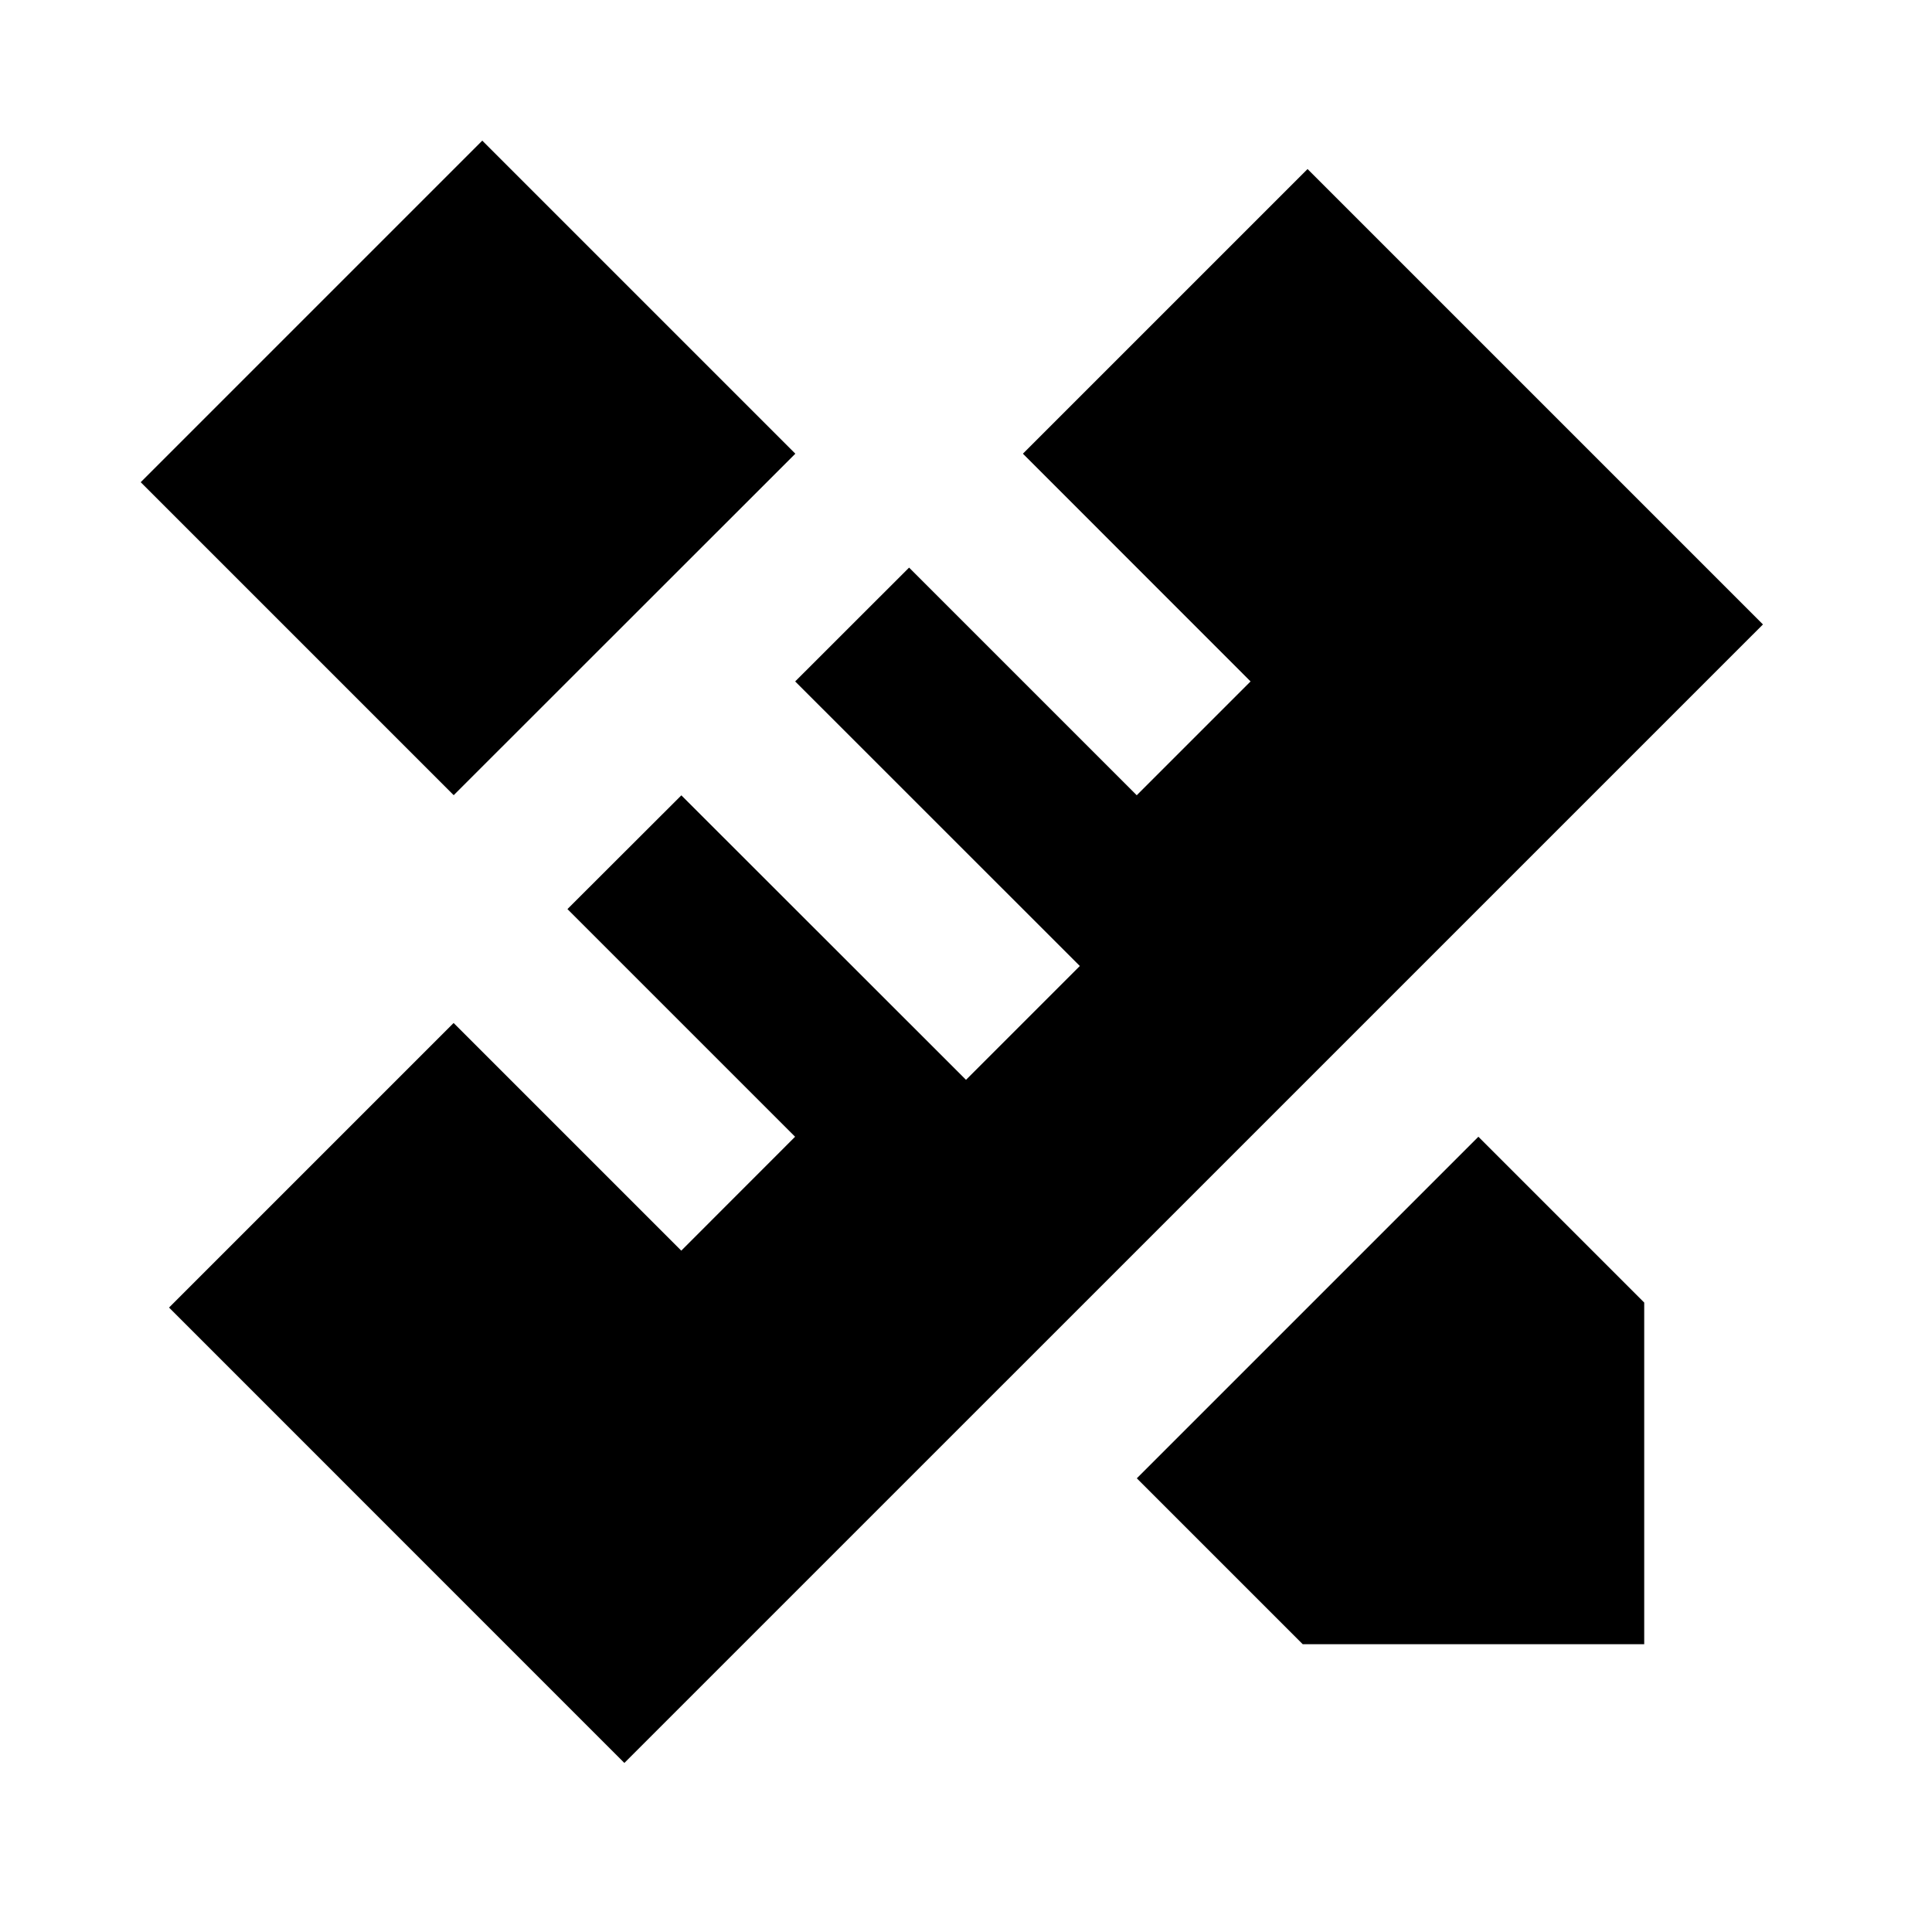 <svg xmlns="http://www.w3.org/2000/svg" width="24" height="24" fill="none">
  <path
    fill="currentColor"
    d="M9.88 5.636 5.636 9.878 1.748 5.99l4.243-4.243zM16.243 2.1 21.9 7.757 7.756 21.9 2.1 16.243l3.535-3.535 2.828 2.828 1.414-1.415-2.828-2.828L8.464 9.88 12 13.414 13.414 12 9.878 8.465l1.415-1.414 2.828 2.828 1.414-1.414-2.828-2.829zm-2.121 16.264 4.243-4.243 2.06 2.06v4.244h-4.242z"
  />
</svg>
